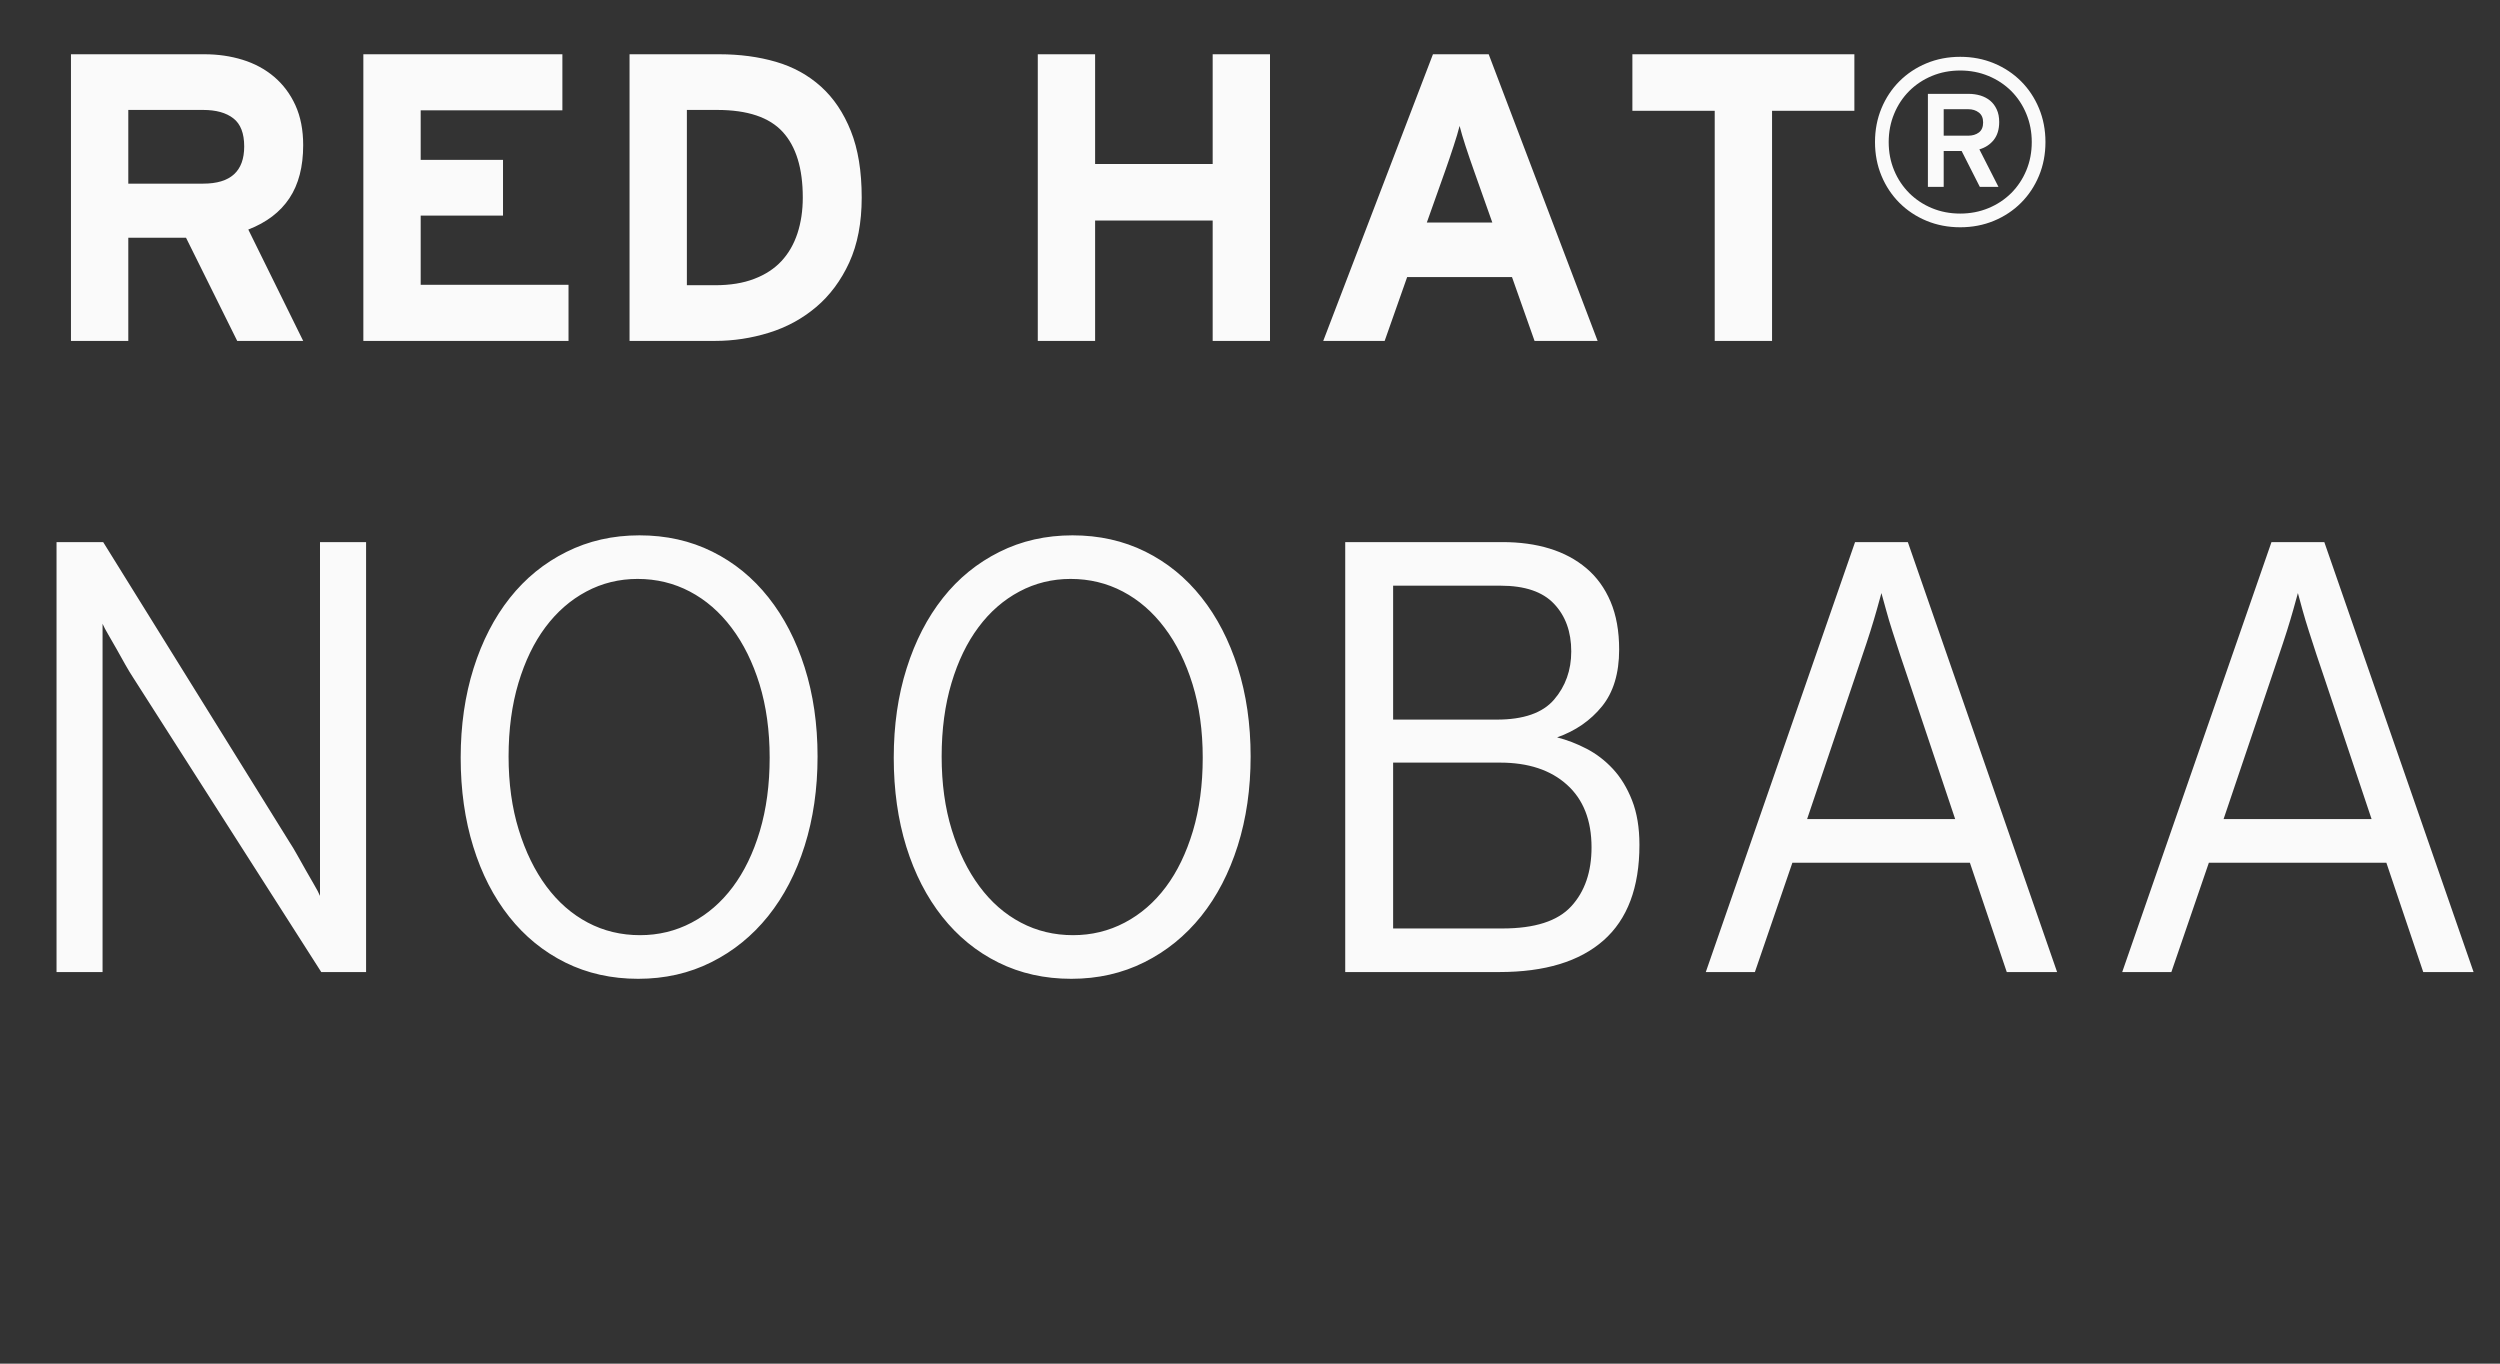 <svg viewBox="0 0 44 24" version="1.1" xmlns="http://www.w3.org/2000/svg">
    <rect x="0" y="0" width="44" height="24" fill="#333333" stroke="none"/>
    <g stroke-width="1" fill-rule="evenodd" fill="#FAFAFA">
        <path d="M5.336,6 L4.175,6 L3.274,4.184 L2.258,4.184 L2.258,6 L1.249,6 L1.249,0.955 L3.599,0.955 C3.834,0.955 4.058,0.987 4.269,1.052 C4.48,1.117 4.665,1.217 4.824,1.351 C4.983,1.486 5.108,1.653 5.199,1.852 C5.29,2.052 5.336,2.286 5.336,2.555 C5.336,2.935 5.255,3.246 5.094,3.488 C4.933,3.731 4.692,3.915 4.37,4.04 L5.336,6 Z M4.298,2.577 C4.298,2.346 4.234,2.181 4.107,2.083 C3.98,1.984 3.803,1.935 3.577,1.935 L2.258,1.935 L2.258,3.232 L3.577,3.232 C4.058,3.232 4.298,3.014 4.298,2.577 Z M10.006,6 L6.395,6 L6.395,0.955 L9.898,0.955 L9.898,1.942 L7.404,1.942 L7.404,2.814 L8.853,2.814 L8.853,3.795 L7.404,3.795 L7.404,5.013 L10.006,5.013 L10.006,6 Z M15.166,3.477 C15.166,3.92 15.093,4.3 14.947,4.62 C14.8,4.939 14.605,5.201 14.363,5.405 C14.12,5.61 13.844,5.76 13.534,5.856 C13.224,5.952 12.908,6 12.586,6 L11.08,6 L11.08,0.955 L12.658,0.955 C13.019,0.955 13.351,0.999 13.656,1.088 C13.962,1.177 14.226,1.323 14.449,1.524 C14.673,1.726 14.848,1.987 14.975,2.306 C15.103,2.626 15.166,3.016 15.166,3.477 Z M14.129,3.477 C14.129,2.963 14.011,2.578 13.775,2.321 C13.54,2.064 13.156,1.935 12.622,1.935 L12.089,1.935 L12.089,5.02 L12.586,5.02 C12.85,5.02 13.08,4.983 13.274,4.908 C13.469,4.834 13.629,4.729 13.754,4.595 C13.879,4.46 13.972,4.298 14.035,4.108 C14.097,3.918 14.129,3.708 14.129,3.477 Z M22.352,6 L21.343,6 L21.343,3.881 L19.274,3.881 L19.274,6 L18.265,6 L18.265,0.955 L19.274,0.955 L19.274,2.886 L21.343,2.886 L21.343,0.955 L22.352,0.955 L22.352,6 Z M28.118,6 L27.008,6 L26.611,4.876 L24.766,4.876 L24.37,6 L23.289,6 L25.22,0.955 L26.201,0.955 L28.118,6 Z M26.265,3.917 L25.941,3.002 C25.888,2.853 25.839,2.709 25.793,2.569 C25.748,2.43 25.713,2.312 25.689,2.216 C25.665,2.312 25.63,2.43 25.584,2.569 C25.539,2.709 25.489,2.853 25.437,3.002 L25.112,3.917 L26.265,3.917 Z M32.637,1.95 L31.188,1.95 L31.188,6 L30.179,6 L30.179,1.95 L28.73,1.95 L28.73,0.955 L32.637,0.955 L32.637,1.95 Z"></path>
        <path d="M36,2.5 C36,2.713 35.962,2.911 35.886,3.094 C35.81,3.277 35.704,3.436 35.57,3.57 C35.436,3.704 35.277,3.81 35.094,3.886 C34.911,3.962 34.713,4 34.5,4 C34.287,4 34.089,3.962 33.906,3.886 C33.723,3.81 33.564,3.704 33.43,3.57 C33.296,3.436 33.19,3.277 33.114,3.094 C33.038,2.911 33,2.713 33,2.5 C33,2.287 33.038,2.089 33.114,1.906 C33.19,1.723 33.296,1.564 33.43,1.43 C33.564,1.296 33.723,1.19 33.906,1.114 C34.089,1.038 34.287,1 34.5,1 C34.713,1 34.911,1.038 35.094,1.114 C35.277,1.19 35.436,1.296 35.57,1.43 C35.704,1.564 35.81,1.723 35.886,1.906 C35.962,2.089 36,2.287 36,2.5 Z M35.759,2.5 C35.759,2.323 35.727,2.157 35.663,2.003 C35.6,1.85 35.511,1.716 35.398,1.602 C35.284,1.489 35.15,1.4 34.997,1.337 C34.843,1.273 34.677,1.241 34.5,1.241 C34.32,1.241 34.154,1.273 34.001,1.337 C33.849,1.4 33.716,1.489 33.602,1.602 C33.489,1.716 33.4,1.85 33.337,2.003 C33.273,2.157 33.241,2.323 33.241,2.5 C33.241,2.68 33.273,2.846 33.337,2.999 C33.4,3.151 33.489,3.284 33.602,3.398 C33.716,3.511 33.849,3.6 34.001,3.663 C34.154,3.727 34.32,3.759 34.5,3.759 C34.677,3.759 34.843,3.727 34.997,3.663 C35.15,3.6 35.284,3.511 35.398,3.398 C35.511,3.284 35.6,3.151 35.663,2.999 C35.727,2.846 35.759,2.68 35.759,2.5 Z M35.186,2.147 C35.186,2.277 35.154,2.382 35.09,2.463 C35.026,2.543 34.942,2.598 34.837,2.629 L35.173,3.289 L34.845,3.289 L34.525,2.658 L34.209,2.658 L34.209,3.289 L33.931,3.289 L33.931,1.652 L34.65,1.652 C34.722,1.652 34.79,1.662 34.855,1.681 C34.92,1.701 34.977,1.731 35.026,1.771 C35.074,1.811 35.113,1.862 35.142,1.925 C35.171,1.987 35.186,2.061 35.186,2.147 Z M34.903,2.155 C34.903,2.078 34.878,2.019 34.828,1.981 C34.778,1.942 34.716,1.922 34.641,1.922 L34.209,1.922 L34.209,2.388 L34.641,2.388 C34.716,2.388 34.778,2.369 34.828,2.332 C34.878,2.294 34.903,2.235 34.903,2.155 Z"></path>
        <path d="M6.443,17.108 L5.654,17.108 L2.346,11.93 C2.303,11.865 2.256,11.787 2.205,11.697 L2.054,11.427 C2.004,11.337 1.955,11.252 1.908,11.173 C1.861,11.094 1.827,11.029 1.805,10.978 L1.805,17.108 L0.995,17.108 L0.995,9.541 L1.816,9.541 L5.092,14.816 C5.135,14.881 5.182,14.959 5.232,15.049 L5.384,15.319 C5.434,15.409 5.483,15.494 5.53,15.573 C5.577,15.652 5.611,15.717 5.632,15.768 L5.632,9.541 L6.443,9.541 L6.443,17.108 Z M14.389,13.314 C14.389,13.883 14.313,14.407 14.162,14.886 C14.011,15.366 13.796,15.778 13.519,16.124 C13.241,16.47 12.908,16.741 12.519,16.935 C12.13,17.13 11.701,17.227 11.232,17.227 C10.764,17.227 10.337,17.132 9.951,16.941 C9.566,16.75 9.236,16.481 8.962,16.135 C8.688,15.789 8.477,15.378 8.33,14.903 C8.182,14.427 8.108,13.905 8.108,13.335 C8.108,12.766 8.184,12.241 8.335,11.762 C8.486,11.283 8.699,10.87 8.973,10.524 C9.247,10.178 9.578,9.908 9.968,9.714 C10.357,9.519 10.786,9.422 11.254,9.422 C11.723,9.422 12.15,9.517 12.535,9.708 C12.921,9.899 13.25,10.168 13.524,10.514 C13.798,10.859 14.011,11.27 14.162,11.746 C14.313,12.222 14.389,12.744 14.389,13.314 Z M13.546,13.335 C13.546,12.859 13.486,12.429 13.368,12.043 C13.249,11.658 13.085,11.326 12.876,11.049 C12.667,10.771 12.422,10.559 12.141,10.411 C11.859,10.263 11.553,10.189 11.222,10.189 C10.897,10.189 10.596,10.263 10.319,10.411 C10.041,10.559 9.802,10.768 9.6,11.038 C9.398,11.308 9.24,11.636 9.124,12.022 C9.009,12.407 8.951,12.838 8.951,13.314 C8.951,13.789 9.011,14.22 9.13,14.605 C9.249,14.991 9.411,15.323 9.616,15.6 C9.822,15.877 10.065,16.09 10.346,16.238 C10.627,16.386 10.933,16.459 11.265,16.459 C11.589,16.459 11.892,16.386 12.173,16.238 C12.454,16.09 12.695,15.881 12.897,15.611 C13.099,15.341 13.258,15.013 13.373,14.627 C13.488,14.241 13.546,13.811 13.546,13.335 Z M22.011,13.314 C22.011,13.883 21.935,14.407 21.784,14.886 C21.632,15.366 21.418,15.778 21.141,16.124 C20.863,16.47 20.53,16.741 20.141,16.935 C19.751,17.13 19.323,17.227 18.854,17.227 C18.386,17.227 17.959,17.132 17.573,16.941 C17.187,16.75 16.858,16.481 16.584,16.135 C16.31,15.789 16.099,15.378 15.951,14.903 C15.804,14.427 15.73,13.905 15.73,13.335 C15.73,12.766 15.805,12.241 15.957,11.762 C16.108,11.283 16.321,10.87 16.595,10.524 C16.868,10.178 17.2,9.908 17.589,9.714 C17.978,9.519 18.407,9.422 18.876,9.422 C19.344,9.422 19.771,9.517 20.157,9.708 C20.542,9.899 20.872,10.168 21.146,10.514 C21.42,10.859 21.632,11.27 21.784,11.746 C21.935,12.222 22.011,12.744 22.011,13.314 Z M21.168,13.335 C21.168,12.859 21.108,12.429 20.989,12.043 C20.87,11.658 20.706,11.326 20.497,11.049 C20.288,10.771 20.043,10.559 19.762,10.411 C19.481,10.263 19.175,10.189 18.843,10.189 C18.519,10.189 18.218,10.263 17.941,10.411 C17.663,10.559 17.423,10.768 17.222,11.038 C17.02,11.308 16.861,11.636 16.746,12.022 C16.631,12.407 16.573,12.838 16.573,13.314 C16.573,13.789 16.632,14.22 16.751,14.605 C16.87,14.991 17.032,15.323 17.238,15.6 C17.443,15.877 17.686,16.09 17.968,16.238 C18.249,16.386 18.555,16.459 18.886,16.459 C19.211,16.459 19.513,16.386 19.795,16.238 C20.076,16.09 20.317,15.881 20.519,15.611 C20.721,15.341 20.879,15.013 20.995,14.627 C21.11,14.241 21.168,13.811 21.168,13.335 Z M28.854,14.87 C28.854,15.62 28.643,16.18 28.222,16.551 C27.8,16.923 27.189,17.108 26.389,17.108 L23.676,17.108 L23.676,9.541 L26.443,9.541 C26.746,9.541 27.022,9.578 27.27,9.654 C27.519,9.73 27.735,9.845 27.919,10 C28.103,10.155 28.245,10.351 28.346,10.589 C28.447,10.827 28.497,11.108 28.497,11.432 C28.497,11.85 28.396,12.184 28.195,12.432 C27.993,12.681 27.73,12.863 27.405,12.978 C27.578,13.022 27.751,13.088 27.924,13.178 C28.097,13.268 28.252,13.387 28.389,13.535 C28.526,13.683 28.638,13.867 28.724,14.086 C28.811,14.306 28.854,14.568 28.854,14.87 Z M27.654,11.465 C27.654,11.119 27.553,10.84 27.351,10.627 C27.15,10.414 26.836,10.308 26.411,10.308 L24.519,10.308 L24.519,12.665 L26.346,12.665 C26.814,12.665 27.15,12.548 27.351,12.314 C27.553,12.079 27.654,11.796 27.654,11.465 Z M28.011,14.914 C28.011,14.438 27.867,14.07 27.578,13.811 C27.29,13.551 26.897,13.422 26.4,13.422 L24.519,13.422 L24.519,16.341 L26.443,16.341 C27.013,16.341 27.416,16.211 27.654,15.951 C27.892,15.692 28.011,15.346 28.011,14.914 Z M36.205,17.108 L35.319,17.108 L34.67,15.184 L31.546,15.184 L30.886,17.108 L30.022,17.108 L32.649,9.541 L33.578,9.541 L36.205,17.108 Z M34.411,14.416 L33.578,11.93 C33.535,11.807 33.49,11.674 33.443,11.53 C33.396,11.386 33.351,11.247 33.308,11.114 C33.265,10.98 33.227,10.854 33.195,10.735 L33.113,10.438 C33.092,10.517 33.065,10.614 33.032,10.73 C33,10.845 32.962,10.971 32.919,11.108 C32.876,11.245 32.829,11.387 32.778,11.535 C32.728,11.683 32.681,11.822 32.638,11.951 L31.805,14.416 L34.411,14.416 Z M43.535,17.108 L42.649,17.108 L42,15.184 L38.876,15.184 L38.216,17.108 L37.351,17.108 L39.978,9.541 L40.908,9.541 L43.535,17.108 Z M41.74,14.416 L40.908,11.93 C40.865,11.807 40.82,11.674 40.773,11.53 C40.726,11.386 40.681,11.247 40.638,11.114 C40.595,10.98 40.557,10.854 40.524,10.735 L40.443,10.438 C40.422,10.517 40.395,10.614 40.362,10.73 C40.33,10.845 40.292,10.971 40.249,11.108 C40.205,11.245 40.159,11.387 40.108,11.535 C40.058,11.683 40.011,11.822 39.968,11.951 L39.135,14.416 L41.74,14.416 Z"></path>
    </g>
</svg>
